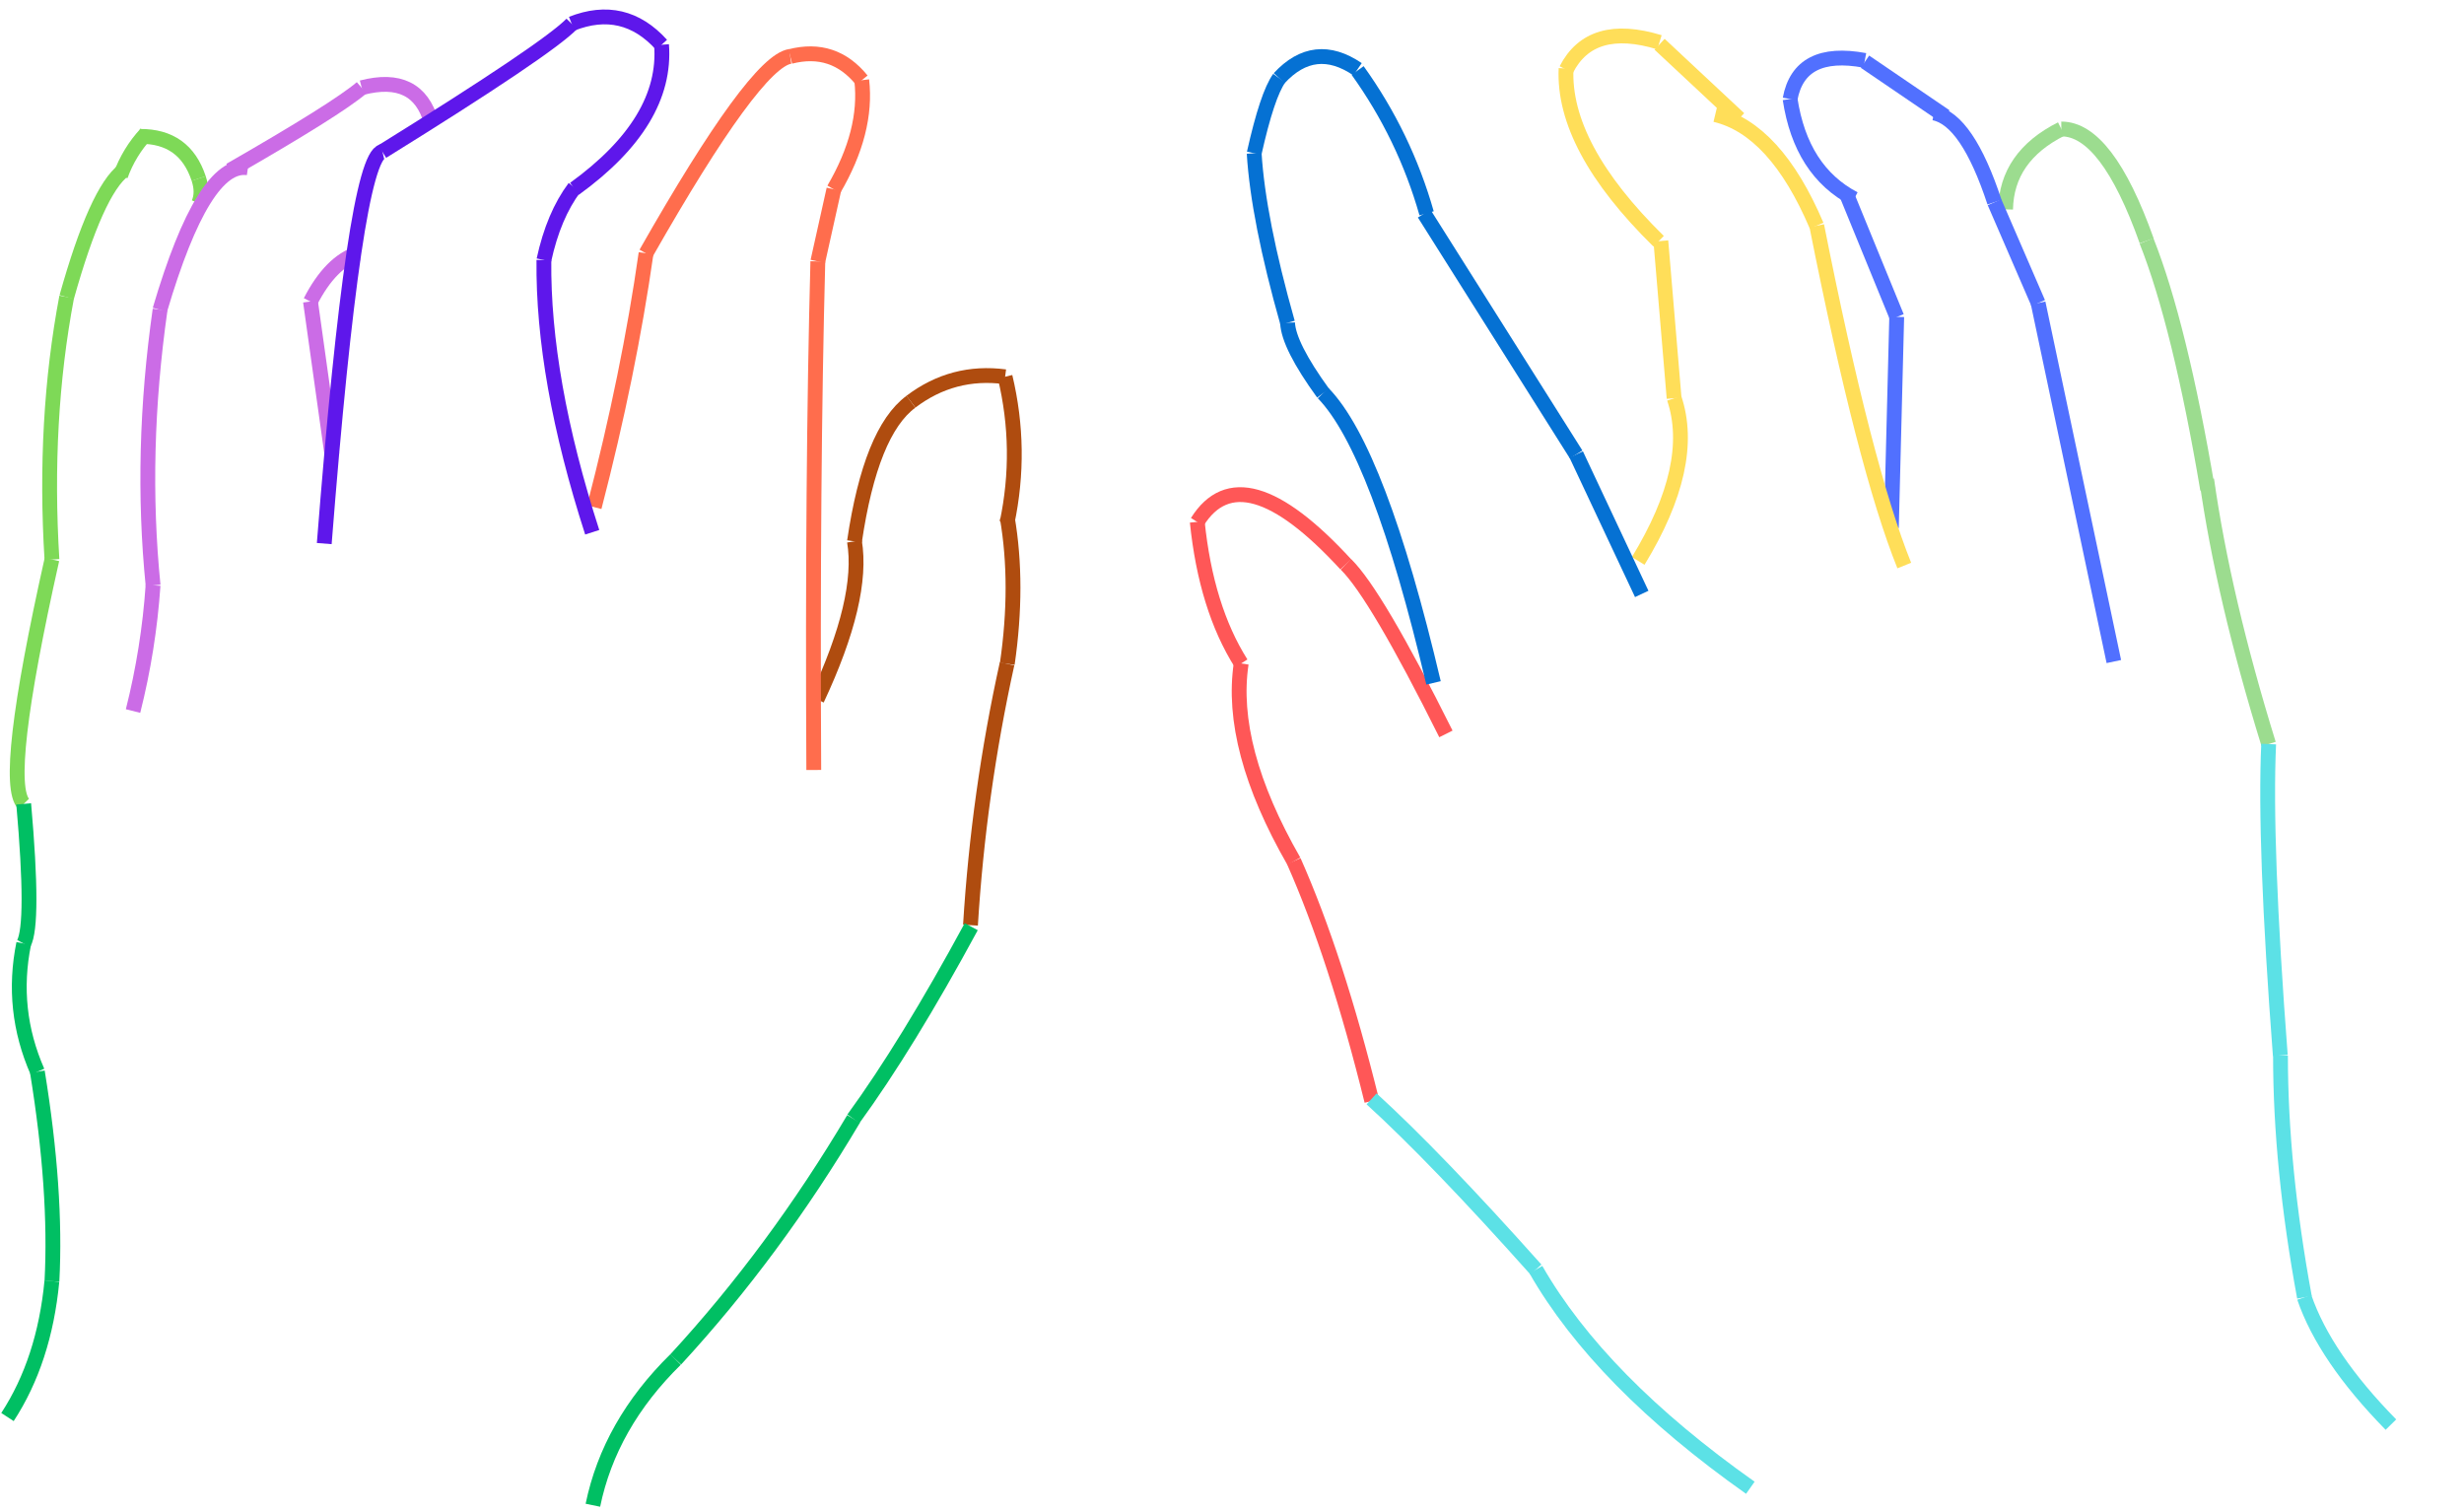 <svg xmlns="http://www.w3.org/2000/svg"
     xmlns:xlink="http://www.w3.org/1999/xlink"
     width="6651"
     zoomAndPan="magnify"
     viewBox="0 0 4988.25 3061.5"
     height="4082"
     preserveAspectRatio="xMidYMid meet"
     version="1.2">
    <defs>
        <clipPath id="0789b94579">
            <path d="M 0.031 962 L 275 962 L 275 1798 L 0.031 1798 Z M 0.031 962 " />
        </clipPath>
        <clipPath id="9734660c2a">
            <path d="M 0.031 431 L 305 431 L 305 1303 L 0.031 1303 Z M 0.031 431 " />
        </clipPath>
        <clipPath id="5473c23b7b">
            <path d="M 0.031 174 L 421 174 L 421 772 L 0.031 772 Z M 0.031 174 " />
        </clipPath>
        <clipPath id="176e4ca74d">
            <path d="M 0.031 2423 L 275 2423 L 275 3039 L 0.031 3039 Z M 0.031 2423 " />
        </clipPath>
        <clipPath id="d864a00c2f">
            <path d="M 0.031 1999 L 277 1999 L 277 2764 L 0.031 2764 Z M 0.031 1999 " />
        </clipPath>
        <clipPath id="77df4fb547">
            <path d="M 0.031 1740 L 246 1740 L 246 2340 L 0.031 2340 Z M 0.031 1740 " />
        </clipPath>
        <clipPath id="59b3c8e738">
            <path d="M 0.031 1457 L 229 1457 L 229 2080 L 0.031 2080 Z M 0.031 1457 " />
        </clipPath>
        <clipPath id="df7f789fac">
            <path d="M 1030 2582 L 1538 2582 L 1538 3061 L 1030 3061 Z M 1030 2582 " />
        </clipPath>
        <clipPath id="09dc88682a">
            <path d="M 2939 2400 L 3713 2400 L 3713 3061 L 2939 3061 Z M 2939 2400 " />
        </clipPath>
        <clipPath id="666e71d666">
            <path d="M 4495 2456 L 4987.469 2456 L 4987.469 3054 L 4495 3054 Z M 4495 2456 " />
        </clipPath>
        <clipPath id="b2a0377883">
            <path d="M 2134.969 19.988 L 2709.883 19.988 L 2709.883 85.871 L 2134.969 85.871 Z M 2134.969 19.988 " />
        </clipPath>
        <clipPath id="bcbe7141e2">
            <path d="M 2157.465 19.988 L 2687.16 19.988 C 2699.586 19.988 2709.656 30.062 2709.656 42.484 L 2709.656 63.375 C 2709.656 75.797 2699.586 85.871 2687.16 85.871 L 2157.465 85.871 C 2145.043 85.871 2134.969 75.797 2134.969 63.375 L 2134.969 42.484 C 2134.969 30.062 2145.043 19.988 2157.465 19.988 Z M 2157.465 19.988 " />
        </clipPath>
        <clipPath id="963cb1c880">
            <path d="M 0.969 0.988 L 575.668 0.988 L 575.668 66.871 L 0.969 66.871 Z M 0.969 0.988 " />
        </clipPath>
        <clipPath id="65462c4603">
            <path d="M 23.465 0.988 L 553.16 0.988 C 565.586 0.988 575.656 11.062 575.656 23.484 L 575.656 44.375 C 575.656 56.797 565.586 66.871 553.16 66.871 L 23.465 66.871 C 11.043 66.871 0.969 56.797 0.969 44.375 L 0.969 23.484 C 0.969 11.062 11.043 0.988 23.465 0.988 Z M 23.465 0.988 " />
        </clipPath>
        <clipPath id="fb082169ea">
            <rect x="0" width="576" y="0" height="67" />
        </clipPath>
        <clipPath id="d5bdf659c7">
            <path d="M 2136.328 2994.852 L 2711.238 2994.852 L 2711.238 3060.734 L 2136.328 3060.734 Z M 2136.328 2994.852 " />
        </clipPath>
        <clipPath id="035f9d4c64">
            <path d="M 2158.824 2994.852 L 2688.516 2994.852 C 2700.941 2994.852 2711.012 3004.926 2711.012 3017.348 L 2711.012 3038.238 C 2711.012 3050.66 2700.941 3060.734 2688.516 3060.734 L 2158.824 3060.734 C 2146.398 3060.734 2136.328 3050.66 2136.328 3038.238 L 2136.328 3017.348 C 2136.328 3004.926 2146.398 2994.852 2158.824 2994.852 Z M 2158.824 2994.852 " />
        </clipPath>
        <clipPath id="e1052b19c5">
            <path d="M 0.328 0.852 L 575 0.852 L 575 66.734 L 0.328 66.734 Z M 0.328 0.852 " />
        </clipPath>
        <clipPath id="86f5d48058">
            <path d="M 22.824 0.852 L 552.516 0.852 C 564.941 0.852 575.012 10.926 575.012 23.348 L 575.012 44.238 C 575.012 56.66 564.941 66.734 552.516 66.734 L 22.824 66.734 C 10.398 66.734 0.328 56.66 0.328 44.238 L 0.328 23.348 C 0.328 10.926 10.398 0.852 22.824 0.852 Z M 22.824 0.852 " />
        </clipPath>
        <clipPath id="b62825f8de">
            <rect x="0" width="576" y="0" height="67" />
        </clipPath>
        <clipPath id="6839e1bd54">
            <path d="M 4940.699 45.426 L 4986.914 45.426 L 4986.914 448.734 L 4940.699 448.734 Z M 4940.699 45.426 " />
        </clipPath>
        <clipPath id="c721d4e3ba">
            <path d="M 4940.699 426.238 L 4940.699 68.082 C 4940.699 55.656 4950.77 45.586 4963.195 45.586 L 4964.418 45.586 C 4976.844 45.586 4986.914 55.656 4986.914 68.082 L 4986.914 426.238 C 4986.914 438.664 4976.844 448.734 4964.418 448.734 L 4963.195 448.734 C 4950.77 448.734 4940.699 438.664 4940.699 426.238 Z M 4940.699 426.238 " />
        </clipPath>
        <clipPath id="b25abd37aa">
            <path d="M 0.699 0.426 L 46.914 0.426 L 46.914 403.734 L 0.699 403.734 Z M 0.699 0.426 " />
        </clipPath>
        <clipPath id="aa64b47cbc">
            <path d="M 0.699 381.238 L 0.699 23.082 C 0.699 10.656 10.77 0.586 23.195 0.586 L 24.418 0.586 C 36.844 0.586 46.914 10.656 46.914 23.082 L 46.914 381.238 C 46.914 393.664 36.844 403.734 24.418 403.734 L 23.195 403.734 C 10.77 403.734 0.699 393.664 0.699 381.238 Z M 0.699 381.238 " />
        </clipPath>
        <clipPath id="82cf37feb0">
            <rect x="0" width="47" y="0" height="404" />
        </clipPath>
    </defs>
    <g id="52669c6dd9">
        <g clip-rule="nonzero" clip-path="url(#0789b94579)">
            <path style="fill:none;stroke-width:40;stroke-linecap:butt;stroke-linejoin:miter;stroke:#7ed957;stroke-opacity:1;stroke-miterlimit:4;" d="M 15.498 52.353 C 50.691 9.214 272.061 9.218 679.6 52.354 " transform="matrix(0.086,-0.745,0.745,0.086,7.648,1634.417)" />
        </g>
        <g clip-rule="nonzero" clip-path="url(#9734660c2a)">
            <path style="fill:none;stroke-width:40;stroke-linecap:butt;stroke-linejoin:miter;stroke:#7ed957;stroke-opacity:1;stroke-miterlimit:4;" d="M 2.347 42.084 C 251.525 12.639 488.003 12.64 711.787 42.08 " transform="matrix(0.042,-0.749,0.749,0.042,73.542,1132.664)" />
        </g>
        <g clip-rule="nonzero" clip-path="url(#5473c23b7b)">
            <path style="fill:none;stroke-width:40;stroke-linecap:butt;stroke-linejoin:miter;stroke:#7ed957;stroke-opacity:1;stroke-miterlimit:4;" d="M 2.984 42.237 C 199.532 12.587 324.909 12.59 379.111 42.237 " transform="matrix(0.308,-0.684,0.684,0.308,105.177,590.55)" />
        </g>
        <path style="fill:none;stroke-width:40;stroke-linecap:butt;stroke-linejoin:miter;stroke:#7ed957;stroke-opacity:1;stroke-miterlimit:4;" d="M 3.938 26.674 C 48.227 17.775 92.516 17.778 136.805 26.675 " transform="matrix(0.39,-0.641,0.641,0.39,225.297,347.716)" />
        <path style="fill:none;stroke-width:40;stroke-linecap:butt;stroke-linejoin:miter;stroke:#7ed957;stroke-opacity:1;stroke-miterlimit:4;" d="M 11.79 55.627 C 76.871 8.124 141.951 8.126 207.03 55.627 " transform="matrix(0.61,0.437,-0.437,0.61,300.262,237.01)" />
        <path style="fill:none;stroke-width:40;stroke-linecap:butt;stroke-linejoin:miter;stroke:#7ed957;stroke-opacity:1;stroke-miterlimit:4;" d="M 6.247 26.29 C 31.756 17.903 54.114 17.903 73.32 26.29 " transform="matrix(0,0.75,-0.75,0,421.917,356.617)" />
        <path style="fill:none;stroke-width:40;stroke-linecap:butt;stroke-linejoin:miter;stroke:#cb6ce6;stroke-opacity:1;stroke-miterlimit:4;" d="M 6.006 37.978 C 82.153 14.007 143.141 14.004 188.974 37.979 " transform="matrix(0.527,-0.534,0.534,0.527,605.015,593.655)" />
        <path style="fill:none;stroke-width:40;stroke-linecap:butt;stroke-linejoin:miter;stroke:#cb6ce6;stroke-opacity:1;stroke-miterlimit:4;" d="M 1.784 19.922 C 116.256 30.159 230.735 30.157 345.212 19.921 " transform="matrix(0.118,-0.741,0.741,0.118,254.361,1438.342)" />
        <path style="fill:none;stroke-width:40;stroke-linecap:butt;stroke-linejoin:miter;stroke:#cb6ce6;stroke-opacity:1;stroke-miterlimit:4;" d="M 2.5 42.519 C 240.822 12.494 488.865 12.492 746.636 42.519 " transform="matrix(0.019,-0.75,0.75,0.019,277.978,1186.143)" />
        <path style="fill:none;stroke-width:40;stroke-linecap:butt;stroke-linejoin:miter;stroke:#cb6ce6;stroke-opacity:1;stroke-miterlimit:4;" d="M 5.3 75.493 C 274.432 1.503 424.864 1.502 456.608 75.492 " transform="matrix(0.395,-0.637,0.637,0.395,273.517,600.772)" />
        <path style="fill:none;stroke-width:40;stroke-linecap:butt;stroke-linejoin:miter;stroke:#cb6ce6;stroke-opacity:1;stroke-miterlimit:4;" d="M 0.783 19.987 C 221.657 28.633 361.509 28.633 420.345 19.985 " transform="matrix(0.635,-0.398,0.398,0.635,457.223,332.314)" />
        <path style="fill:none;stroke-width:40;stroke-linecap:butt;stroke-linejoin:miter;stroke:#cb6ce6;stroke-opacity:1;stroke-miterlimit:4;" d="M 13.09 70.936 C 91.556 3.023 161.348 3.021 222.469 70.939 " transform="matrix(0.672,0.332,-0.332,0.672,747.017,125.52)" />
        <path style="fill:none;stroke-width:40;stroke-linecap:butt;stroke-linejoin:miter;stroke:#cb6ce6;stroke-opacity:1;stroke-miterlimit:4;" d="M 0.001 20.001 C 174.5 19.998 313.454 20.003 416.866 20 " transform="matrix(-0.104,-0.743,0.743,-0.104,657.046,922.101)" />
        <path style="fill:none;stroke-width:40;stroke-linecap:butt;stroke-linejoin:miter;stroke:#af4c0f;stroke-opacity:1;stroke-miterlimit:4;" d="M 4.082 19.582 C 199.61 60.355 345.744 60.356 442.483 19.581 " transform="matrix(0.173,-0.73,0.73,0.173,1638.924,1415.351)" />
        <path style="fill:none;stroke-width:40;stroke-linecap:butt;stroke-linejoin:miter;stroke:#af4c0f;stroke-opacity:1;stroke-miterlimit:4;" d="M 4.703 55.342 C 199.544 8.22 335.105 8.218 411.384 55.344 " transform="matrix(0.281,-0.695,0.695,0.281,1690.077,1083.639)" />
        <path style="fill:none;stroke-width:40;stroke-linecap:butt;stroke-linejoin:miter;stroke:#af4c0f;stroke-opacity:1;stroke-miterlimit:4;" d="M 7.601 47.017 C 95.264 10.991 182.926 10.992 270.587 47.021 " transform="matrix(0.725,-0.192,0.192,0.725,1829.588,780.554)" />
        <path style="fill:none;stroke-width:40;stroke-linecap:butt;stroke-linejoin:miter;stroke:#af4c0f;stroke-opacity:1;stroke-miterlimit:4;" d="M 4.389 42.181 C 135.941 12.605 267.496 12.604 399.047 42.179 " transform="matrix(0.01,0.75,-0.75,0.01,2066.329,758.903)" />
        <path style="fill:none;stroke-width:40;stroke-linecap:butt;stroke-linejoin:miter;stroke:#af4c0f;stroke-opacity:1;stroke-miterlimit:4;" d="M 3.371 35.483 C 124.12 14.839 255.672 14.839 398.024 35.483 " transform="matrix(0,0.75,-0.75,0,2065.799,1045.301)" />
        <path style="fill:none;stroke-width:40;stroke-linecap:butt;stroke-linejoin:miter;stroke:#af4c0f;stroke-opacity:1;stroke-miterlimit:4;" d="M 1.555 19.937 C 238.892 38.464 476.232 38.464 713.567 19.942 " transform="matrix(-0.104,0.743,-0.743,-0.104,2053.709,1344.701)" />
        <path style="fill:none;stroke-width:40;stroke-linecap:butt;stroke-linejoin:miter;stroke:#ff6d4d;stroke-opacity:1;stroke-miterlimit:4;" d="M 1.059 19.973 C 248.037 33.083 481.12 33.081 700.309 19.974 " transform="matrix(0.15,-0.735,0.735,0.15,1188.193,1024.431)" />
        <path style="fill:none;stroke-width:40;stroke-linecap:butt;stroke-linejoin:miter;stroke:#ff6d4d;stroke-opacity:1;stroke-miterlimit:4;" d="M 2.291 54.065 C 396.371 8.647 616.035 8.645 661.288 54.065 " transform="matrix(0.443,-0.605,0.605,0.443,1274.047,490.277)" />
        <path style="fill:none;stroke-width:40;stroke-linecap:butt;stroke-linejoin:miter;stroke:#ff6d4d;stroke-opacity:1;stroke-miterlimit:4;" d="M 10.796 52.591 C 78.566 9.139 146.339 9.134 214.109 52.592 " transform="matrix(0.712,0.236,-0.236,0.712,1604.65,74.319)" />
        <path style="fill:none;stroke-width:40;stroke-linecap:butt;stroke-linejoin:miter;stroke:#ff6d4d;stroke-opacity:1;stroke-miterlimit:4;" d="M 7.128 44.841 C 93.961 11.721 195.273 11.721 311.064 44.84 " transform="matrix(-0.186,0.727,-0.727,-0.186,1778.484,165.504)" />
        <path style="fill:none;stroke-width:40;stroke-linecap:butt;stroke-linejoin:miter;stroke:#ff6d4d;stroke-opacity:1;stroke-miterlimit:4;" d="M 0.002 19.997 C 56.781 20.001 123.266 19.999 199.449 19.998 " transform="matrix(-0.163,0.732,-0.732,-0.163,1702.828,386.457)" />
        <path style="fill:none;stroke-width:40;stroke-linecap:butt;stroke-linejoin:miter;stroke:#ff6d4d;stroke-opacity:1;stroke-miterlimit:4;" d="M 0.367 19.999 C 383.941 27.062 841.506 27.064 1373.052 20.001 " transform="matrix(-0.006,0.75,-0.75,-0.006,1670.678,529.033)" />
        <path style="fill:none;stroke-width:40;stroke-linecap:butt;stroke-linejoin:miter;stroke:#5e17eb;stroke-opacity:1;stroke-miterlimit:4;" d="M 1.373 55.834 C 695.301 8.055 1051.887 8.057 1071.143 55.834 " transform="matrix(0.11,-0.742,0.742,0.11,614.849,1095.233)" />
        <path style="fill:none;stroke-width:40;stroke-linecap:butt;stroke-linejoin:miter;stroke:#5e17eb;stroke-opacity:1;stroke-miterlimit:4;" d="M 0.75 19.986 C 348.808 33.026 554.457 33.029 617.694 19.988 " transform="matrix(0.622,-0.419,0.419,0.622,764.999,294.68)" />
        <path style="fill:none;stroke-width:40;stroke-linecap:butt;stroke-linejoin:miter;stroke:#5e17eb;stroke-opacity:1;stroke-miterlimit:4;" d="M 11.386 63.127 C 94.447 5.622 177.505 5.624 260.567 63.125 " transform="matrix(0.73,0.171,-0.171,0.73,1159.823,0.001)" />
        <path style="fill:none;stroke-width:40;stroke-linecap:butt;stroke-linejoin:miter;stroke:#5e17eb;stroke-opacity:1;stroke-miterlimit:4;" d="M 11.609 80.305 C 124.406 -0.1 275.791 -0.102 465.76 80.303 " transform="matrix(-0.388,0.642,-0.642,-0.388,1395.338,114.288)" />
        <path style="fill:none;stroke-width:40;stroke-linecap:butt;stroke-linejoin:miter;stroke:#5e17eb;stroke-opacity:1;stroke-miterlimit:4;" d="M 4.833 19.652 C 65.943 34.877 136.843 34.875 217.532 19.655 " transform="matrix(-0.292,0.691,-0.691,-0.292,1178.222,381.834)" />
        <path style="fill:none;stroke-width:40;stroke-linecap:butt;stroke-linejoin:miter;stroke:#5e17eb;stroke-opacity:1;stroke-miterlimit:4;" d="M 3.71 19.813 C 213.487 59.4 462.425 59.403 750.519 19.815 " transform="matrix(0.131,0.738,-0.738,0.131,1115.233,520.991)" />
        <g clip-rule="nonzero" clip-path="url(#176e4ca74d)">
            <path style="fill:none;stroke-width:40;stroke-linecap:butt;stroke-linejoin:miter;stroke:#00bf63;stroke-opacity:1;stroke-miterlimit:4;" d="M 5.182 19.515 C 122.334 50.937 250.933 50.938 390.973 19.514 " transform="matrix(0.233,-0.713,0.713,0.233,0.032,2867.7)" />
        </g>
        <g clip-rule="nonzero" clip-path="url(#d864a00c2f)">
            <path style="fill:none;stroke-width:40;stroke-linecap:butt;stroke-linejoin:miter;stroke:#00bf63;stroke-opacity:1;stroke-miterlimit:4;" d="M 2.449 19.916 C 163.913 39.831 352.899 39.832 569.401 19.914 " transform="matrix(-0.052,-0.748,0.748,-0.052,90.372,2596.475)" />
        </g>
        <g clip-rule="nonzero" clip-path="url(#77df4fb547)">
            <path style="fill:none;stroke-width:40;stroke-linecap:butt;stroke-linejoin:miter;stroke:#00bf63;stroke-opacity:1;stroke-miterlimit:4;" d="M 6.044 47.562 C 122.008 10.815 237.971 10.815 353.933 47.563 " transform="matrix(-0.08,-0.746,0.746,-0.08,40.854,2177.799)" />
        </g>
        <g clip-rule="nonzero" clip-path="url(#59b3c8e738)">
            <path style="fill:none;stroke-width:40;stroke-linecap:butt;stroke-linejoin:miter;stroke:#00bf63;stroke-opacity:1;stroke-miterlimit:4;" d="M 9.619 19.924 C 44.395 39 170.067 39 386.644 19.924 " transform="matrix(0,-0.75,0.75,0,33.04,1917.311)" />
        </g>
        <path style="fill:none;stroke-width:40;stroke-linecap:butt;stroke-linejoin:miter;stroke:#00bf63;stroke-opacity:1;stroke-miterlimit:4;" d="M 1.588 19.972 C 165.414 33.019 368.316 33.023 610.299 19.974 " transform="matrix(0.392,-0.639,0.639,0.392,1714.238,2258.091)" />
        <path style="fill:none;stroke-width:40;stroke-linecap:butt;stroke-linejoin:miter;stroke:#00bf63;stroke-opacity:1;stroke-miterlimit:4;" d="M 2.147 19.9 C 263.086 48.083 532.259 48.081 809.67 19.899 " transform="matrix(0.446,-0.603,0.603,0.446,1354.911,2744.422)" />
        <g clip-rule="nonzero" clip-path="url(#df7f789fac)">
            <path style="fill:none;stroke-width:40;stroke-linecap:butt;stroke-linejoin:miter;stroke:#00bf63;stroke-opacity:1;stroke-miterlimit:4;" d="M 6.15 54.32 C 147.72 8.562 298.585 8.559 458.741 54.318 " transform="matrix(0.37,-0.652,0.652,0.37,1162.575,3031.009)" />
        </g>
        <path style="fill:none;stroke-width:40;stroke-linecap:butt;stroke-linejoin:miter;stroke:#9cdc8f;stroke-opacity:1;stroke-miterlimit:4;" d="M 9.571 17.563 C 106.465 70.361 194.583 70.36 273.925 17.562 " transform="matrix(-0.427,0.616,-0.616,-0.427,4187.979,262.677)" />
        <path style="fill:none;stroke-width:40;stroke-linecap:butt;stroke-linejoin:miter;stroke:#9cdc8f;stroke-opacity:1;stroke-miterlimit:4;" d="M 6.096 19.047 C 209.977 84.288 336.57 84.286 385.879 19.051 " transform="matrix(-0.455,-0.596,0.596,-0.455,4337.259,499.763)" />
        <path style="fill:none;stroke-width:40;stroke-linecap:butt;stroke-linejoin:miter;stroke:#9cdc8f;stroke-opacity:1;stroke-miterlimit:4;" d="M 1.471 19.944 C 301.028 42.036 531.386 42.032 692.547 19.944 " transform="matrix(-0.179,-0.728,0.728,-0.179,4454.992,995.406)" />
        <path style="fill:none;stroke-width:40;stroke-linecap:butt;stroke-linejoin:miter;stroke:#9cdc8f;stroke-opacity:1;stroke-miterlimit:4;" d="M 1.788 19.953 C 215.855 39.159 460.309 39.159 735.145 19.951 " transform="matrix(0.171,0.73,-0.73,0.171,4481.543,966.092)" />
        <path style="fill:none;stroke-width:40;stroke-linecap:butt;stroke-linejoin:miter;stroke:#5170ff;stroke-opacity:1;stroke-miterlimit:4;" d="M -0 20 C 152.529 19.998 342.384 20 569.559 19.999 " transform="matrix(0.019,-0.75,0.75,0.019,3813.98,1068.225)" />
        <path style="fill:none;stroke-width:40;stroke-linecap:butt;stroke-linejoin:miter;stroke:#ffde59;stroke-opacity:1;stroke-miterlimit:4;" d="M 10.327 69.119 C 118.911 3.627 268.841 3.624 460.125 69.119 " transform="matrix(-0.162,0.732,-0.732,-0.162,3441.631,809.842)" />
        <path style="fill:none;stroke-width:40;stroke-linecap:butt;stroke-linejoin:miter;stroke:#ffde59;stroke-opacity:1;stroke-miterlimit:4;" d="M 10.242 19.095 C 131.433 91.348 307.839 91.35 539.466 19.092 " transform="matrix(0.354,0.661,-0.661,0.354,3179.417,124.99)" />
        <path style="fill:none;stroke-width:40;stroke-linecap:butt;stroke-linejoin:miter;stroke:#ffde59;stroke-opacity:1;stroke-miterlimit:4;" d="M 10.992 16.709 C 118.843 87.656 206.33 87.655 273.452 16.707 " transform="matrix(-0.719,0.211,-0.211,-0.719,3370.951,95.289)" />
        <path style="fill:none;stroke-width:40;stroke-linecap:butt;stroke-linejoin:miter;stroke:#ffde59;stroke-opacity:1;stroke-miterlimit:4;" d="M 6.612 18.872 C 185.077 81.397 320.269 81.395 412.188 18.876 " transform="matrix(-0.506,-0.554,0.554,-0.506,3670.502,469.954)" />
        <path style="fill:none;stroke-width:40;stroke-linecap:butt;stroke-linejoin:miter;stroke:#ffde59;stroke-opacity:1;stroke-miterlimit:4;" d="M 2.627 38.712 C 190.984 13.764 506.866 13.763 950.262 38.712 " transform="matrix(-0.187,-0.726,0.726,-0.187,3827.512,1153.987)" />
        <path style="fill:none;stroke-width:40;stroke-linecap:butt;stroke-linejoin:miter;stroke:#ffde59;stroke-opacity:1;stroke-miterlimit:4;" d="M 0.001 20.001 C 154.896 19.999 296.939 19.998 426.122 20.002 " transform="matrix(0.063,0.747,-0.747,0.063,3377.242,486.549)" />
        <path style="fill:none;stroke-width:40;stroke-linecap:butt;stroke-linejoin:miter;stroke:#ffde59;stroke-opacity:1;stroke-miterlimit:4;" d="M 0.001 20.001 C 121.603 20 219.556 20 293.851 19.999 " transform="matrix(-0.548,-0.512,0.512,-0.548,3510.549,251.03)" />
        <path style="fill:none;stroke-width:40;stroke-linecap:butt;stroke-linejoin:miter;stroke:#5170ff;stroke-opacity:1;stroke-miterlimit:4;" d="M 14.074 52.285 C 57.546 9.239 154.615 9.24 305.276 52.286 " transform="matrix(0.421,0.62,-0.62,0.421,3941.673,197.955)" />
        <path style="fill:none;stroke-width:40;stroke-linecap:butt;stroke-linejoin:miter;stroke:#5170ff;stroke-opacity:1;stroke-miterlimit:4;" d="M -0.002 20.001 C 108.14 19.999 206.995 20.002 296.565 20 " transform="matrix(0.298,0.688,-0.688,0.298,4051.565,403.427)" />
        <path style="fill:none;stroke-width:40;stroke-linecap:butt;stroke-linejoin:miter;stroke:#5170ff;stroke-opacity:1;stroke-miterlimit:4;" d="M -0.001 20.002 C 276.968 20 606.537 19.999 988.701 20 " transform="matrix(0.155,0.734,-0.734,0.155,4140.805,610.384)" />
        <path style="fill:none;stroke-width:40;stroke-linecap:butt;stroke-linejoin:miter;stroke:#5170ff;stroke-opacity:1;stroke-miterlimit:4;" d="M 15.819 75.144 C 72.708 1.619 148.434 1.617 242.991 75.146 " transform="matrix(0.666,-0.344,0.344,0.666,3587.563,155.823)" />
        <path style="fill:none;stroke-width:40;stroke-linecap:butt;stroke-linejoin:miter;stroke:#5170ff;stroke-opacity:1;stroke-miterlimit:4;" d="M 0.002 20.001 C 54.572 20.002 141.993 20 262.276 20.001 " transform="matrix(0.62,0.422,-0.422,0.62,3784.018,112.481)" />
        <path style="fill:none;stroke-width:40;stroke-linecap:butt;stroke-linejoin:miter;stroke:#5170ff;stroke-opacity:1;stroke-miterlimit:4;" d="M 8.157 18.263 C 127.921 71.752 234.676 71.751 328.434 18.26 " transform="matrix(0.405,0.631,-0.631,0.405,3632.16,187.914)" />
        <path style="fill:none;stroke-width:40;stroke-linecap:butt;stroke-linejoin:miter;stroke:#5170ff;stroke-opacity:1;stroke-miterlimit:4;" d="M -0.003 20.001 C 96.532 20 216.686 20.001 360.461 20.001 " transform="matrix(-0.284,-0.694,0.694,-0.284,3826.143,647.343)" />
        <path style="fill:none;stroke-width:40;stroke-linecap:butt;stroke-linejoin:miter;stroke:#ff5757;stroke-opacity:1;stroke-miterlimit:4;" d="M 2.061 34.558 C 189.439 15.148 416.392 15.147 682.935 34.559 " transform="matrix(0.232,0.713,-0.713,0.232,2643.356,1733.757)" />
        <path style="fill:none;stroke-width:40;stroke-linecap:butt;stroke-linejoin:miter;stroke:#ff5757;stroke-opacity:1;stroke-miterlimit:4;" d="M 7.962 19.322 C 148.135 80.149 332.217 80.149 560.197 19.324 " transform="matrix(0.193,0.725,-0.725,0.193,2525.233,1333.549)" />
        <path style="fill:none;stroke-width:40;stroke-linecap:butt;stroke-linejoin:miter;stroke:#ff5757;stroke-opacity:1;stroke-miterlimit:4;" d="M 3.939 19.607 C 156.611 50.275 290.031 50.275 404.198 19.608 " transform="matrix(0.222,0.716,-0.716,0.222,2436.947,1049.211)" />
        <path style="fill:none;stroke-width:40;stroke-linecap:butt;stroke-linejoin:miter;stroke:#ff5757;stroke-opacity:1;stroke-miterlimit:4;" d="M 10.438 17.06 C 246.9 161.748 385.959 161.749 427.624 17.059 " transform="matrix(-0.721,-0.206,0.206,-0.721,2728.539,1156.93)" />
        <path style="fill:none;stroke-width:40;stroke-linecap:butt;stroke-linejoin:miter;stroke:#ff5757;stroke-opacity:1;stroke-miterlimit:4;" d="M 1.401 19.951 C 282.212 39.661 459.381 39.662 532.907 19.949 " transform="matrix(-0.381,-0.646,0.646,-0.381,2914.835,1494.203)" />
        <g clip-rule="nonzero" clip-path="url(#09dc88682a)">
            <path style="fill:none;stroke-width:40;stroke-linecap:butt;stroke-linejoin:miter;stroke:#5ce1e6;stroke-opacity:1;stroke-miterlimit:4;" d="M 5.071 19.681 C 229.429 78.516 504.575 78.518 830.511 19.682 " transform="matrix(0.526,0.535,-0.535,0.526,3117.163,2557.036)" />
        </g>
        <path style="fill:none;stroke-width:40;stroke-linecap:butt;stroke-linejoin:miter;stroke:#5ce1e6;stroke-opacity:1;stroke-miterlimit:4;" d="M 1.297 27.675 C 158.402 17.441 371.621 17.441 640.954 27.674 " transform="matrix(0.52,0.54,-0.54,0.52,2790.982,2209.386)" />
        <path style="fill:none;stroke-width:40;stroke-linecap:butt;stroke-linejoin:miter;stroke:#5ce1e6;stroke-opacity:1;stroke-miterlimit:4;" d="M 1.664 19.985 C 179.181 34.798 459.752 34.799 843.376 19.987 " transform="matrix(0.028,0.749,-0.749,0.028,4607.721,1504.415)" />
        <path style="fill:none;stroke-width:40;stroke-linecap:butt;stroke-linejoin:miter;stroke:#5ce1e6;stroke-opacity:1;stroke-miterlimit:4;" d="M 1.97 19.932 C 202.278 39.774 420.83 39.774 657.637 19.929 " transform="matrix(0.074,0.746,-0.746,0.074,4631.464,2134.021)" />
        <g clip-rule="nonzero" clip-path="url(#666e71d666)">
            <path style="fill:none;stroke-width:40;stroke-linecap:butt;stroke-linejoin:miter;stroke:#5ce1e6;stroke-opacity:1;stroke-miterlimit:4;" d="M 5.28 19.684 C 115.197 49.763 253.721 49.766 420.849 19.686 " transform="matrix(0.422,0.62,-0.62,0.422,4674.897,2614.67)" />
        </g>
        <g clip-rule="nonzero" clip-path="url(#b2a0377883)">
            <g clip-rule="nonzero" clip-path="url(#bcbe7141e2)">
                <g transform="matrix(1,0,0,1,2134,19)">
                    <g clip-path="url(#fb082169ea)">
                        <g clip-rule="nonzero" clip-path="url(#963cb1c880)">
                            <g clip-rule="nonzero" clip-path="url(#65462c4603)">
                                <path style=" stroke:none;fill-rule:nonzero;fill:#004aad;fill-opacity:0;" d="M 0.969 0.988 L 575.625 0.988 L 575.625 66.871 L 0.969 66.871 Z M 0.969 0.988 " />
                            </g>
                        </g>
                    </g>
                </g>
            </g>
        </g>
        <g clip-rule="nonzero" clip-path="url(#d5bdf659c7)">
            <g clip-rule="nonzero" clip-path="url(#035f9d4c64)">
                <g transform="matrix(1,0,0,1,2136,2994)">
                    <g clip-path="url(#b62825f8de)">
                        <g clip-rule="nonzero" clip-path="url(#e1052b19c5)">
                            <g clip-rule="nonzero" clip-path="url(#86f5d48058)">
                                <path style=" stroke:none;fill-rule:nonzero;fill:#004aad;fill-opacity:0;" d="M 0.328 0.852 L 574.98 0.852 L 574.98 66.734 L 0.328 66.734 Z M 0.328 0.852 " />
                            </g>
                        </g>
                    </g>
                </g>
            </g>
        </g>
        <path style="fill:none;stroke-width:40;stroke-linecap:butt;stroke-linejoin:miter;stroke:#0571d3;stroke-opacity:1;stroke-miterlimit:4;" d="M 2.64 19.824 C 428.433 76.566 707.385 76.567 839.496 19.822 " transform="matrix(-0.267,-0.701,0.701,-0.267,2888.904,1389.538)" />
        <path style="fill:none;stroke-width:40;stroke-linecap:butt;stroke-linejoin:miter;stroke:#0571d3;stroke-opacity:1;stroke-miterlimit:4;" d="M 3.179 32.62 C 107.637 15.793 178.714 15.795 216.416 32.616 " transform="matrix(-0.338,-0.669,0.669,-0.338,2657.889,809.16)" />
        <path style="fill:none;stroke-width:40;stroke-linecap:butt;stroke-linejoin:miter;stroke:#0571d3;stroke-opacity:1;stroke-miterlimit:4;" d="M 3.436 19.702 C 146.212 44.61 288.988 44.61 431.764 19.701 " transform="matrix(-0.326,-0.675,0.675,-0.326,2875.893,440.547)" />
        <path style="fill:none;stroke-width:40;stroke-linecap:butt;stroke-linejoin:miter;stroke:#0571d3;stroke-opacity:1;stroke-miterlimit:4;" d="M 0 19.998 C 256.367 20 512.73 20 769.097 20.002 " transform="matrix(0.4,0.634,-0.634,0.4,2895.798,424.303)" />
        <path style="fill:none;stroke-width:40;stroke-linecap:butt;stroke-linejoin:miter;stroke:#0571d3;stroke-opacity:1;stroke-miterlimit:4;" d="M 0.001 19.998 C 138.598 20.002 277.197 20.001 415.796 20 " transform="matrix(0.319,0.679,-0.679,0.319,3204.555,913.623)" />
        <path style="fill:none;stroke-width:40;stroke-linecap:butt;stroke-linejoin:miter;stroke:#0571d3;stroke-opacity:1;stroke-miterlimit:4;" d="M 2.665 19.935 C 120.185 35.721 275.579 35.718 468.841 19.931 " transform="matrix(0.145,0.736,-0.736,0.145,2553.29,305.456)" />
        <path style="fill:none;stroke-width:40;stroke-linecap:butt;stroke-linejoin:miter;stroke:#0571d3;stroke-opacity:1;stroke-miterlimit:4;" d="M 5.943 19.899 C 41.087 30.838 112.322 30.836 219.66 19.895 " transform="matrix(-0.237,0.711,-0.711,-0.237,2605.257,158.762)" />
        <path style="fill:none;stroke-width:40;stroke-linecap:butt;stroke-linejoin:miter;stroke:#0571d3;stroke-opacity:1;stroke-miterlimit:4;" d="M 13.054 65.862 C 84.029 4.71 155.01 4.711 225.983 65.861 " transform="matrix(0.745,-0.085,0.085,0.745,2574.366,110.313)" />
        <g clip-rule="nonzero" clip-path="url(#6839e1bd54)">
            <g clip-rule="nonzero" clip-path="url(#c721d4e3ba)">
                <g transform="matrix(1,0,0,1,4940,45)">
                    <g clip-path="url(#82cf37feb0)">
                        <g clip-rule="nonzero" clip-path="url(#b25abd37aa)">
                            <g clip-rule="nonzero" clip-path="url(#aa64b47cbc)">
                                <path style=" stroke:none;fill-rule:nonzero;fill:#004aad;fill-opacity:0;" d="M 0.699 403.734 L 0.699 0.609 L 46.914 0.609 L 46.914 403.734 Z M 0.699 403.734 " />
                            </g>
                        </g>
                    </g>
                </g>
            </g>
        </g>
    </g>
</svg>